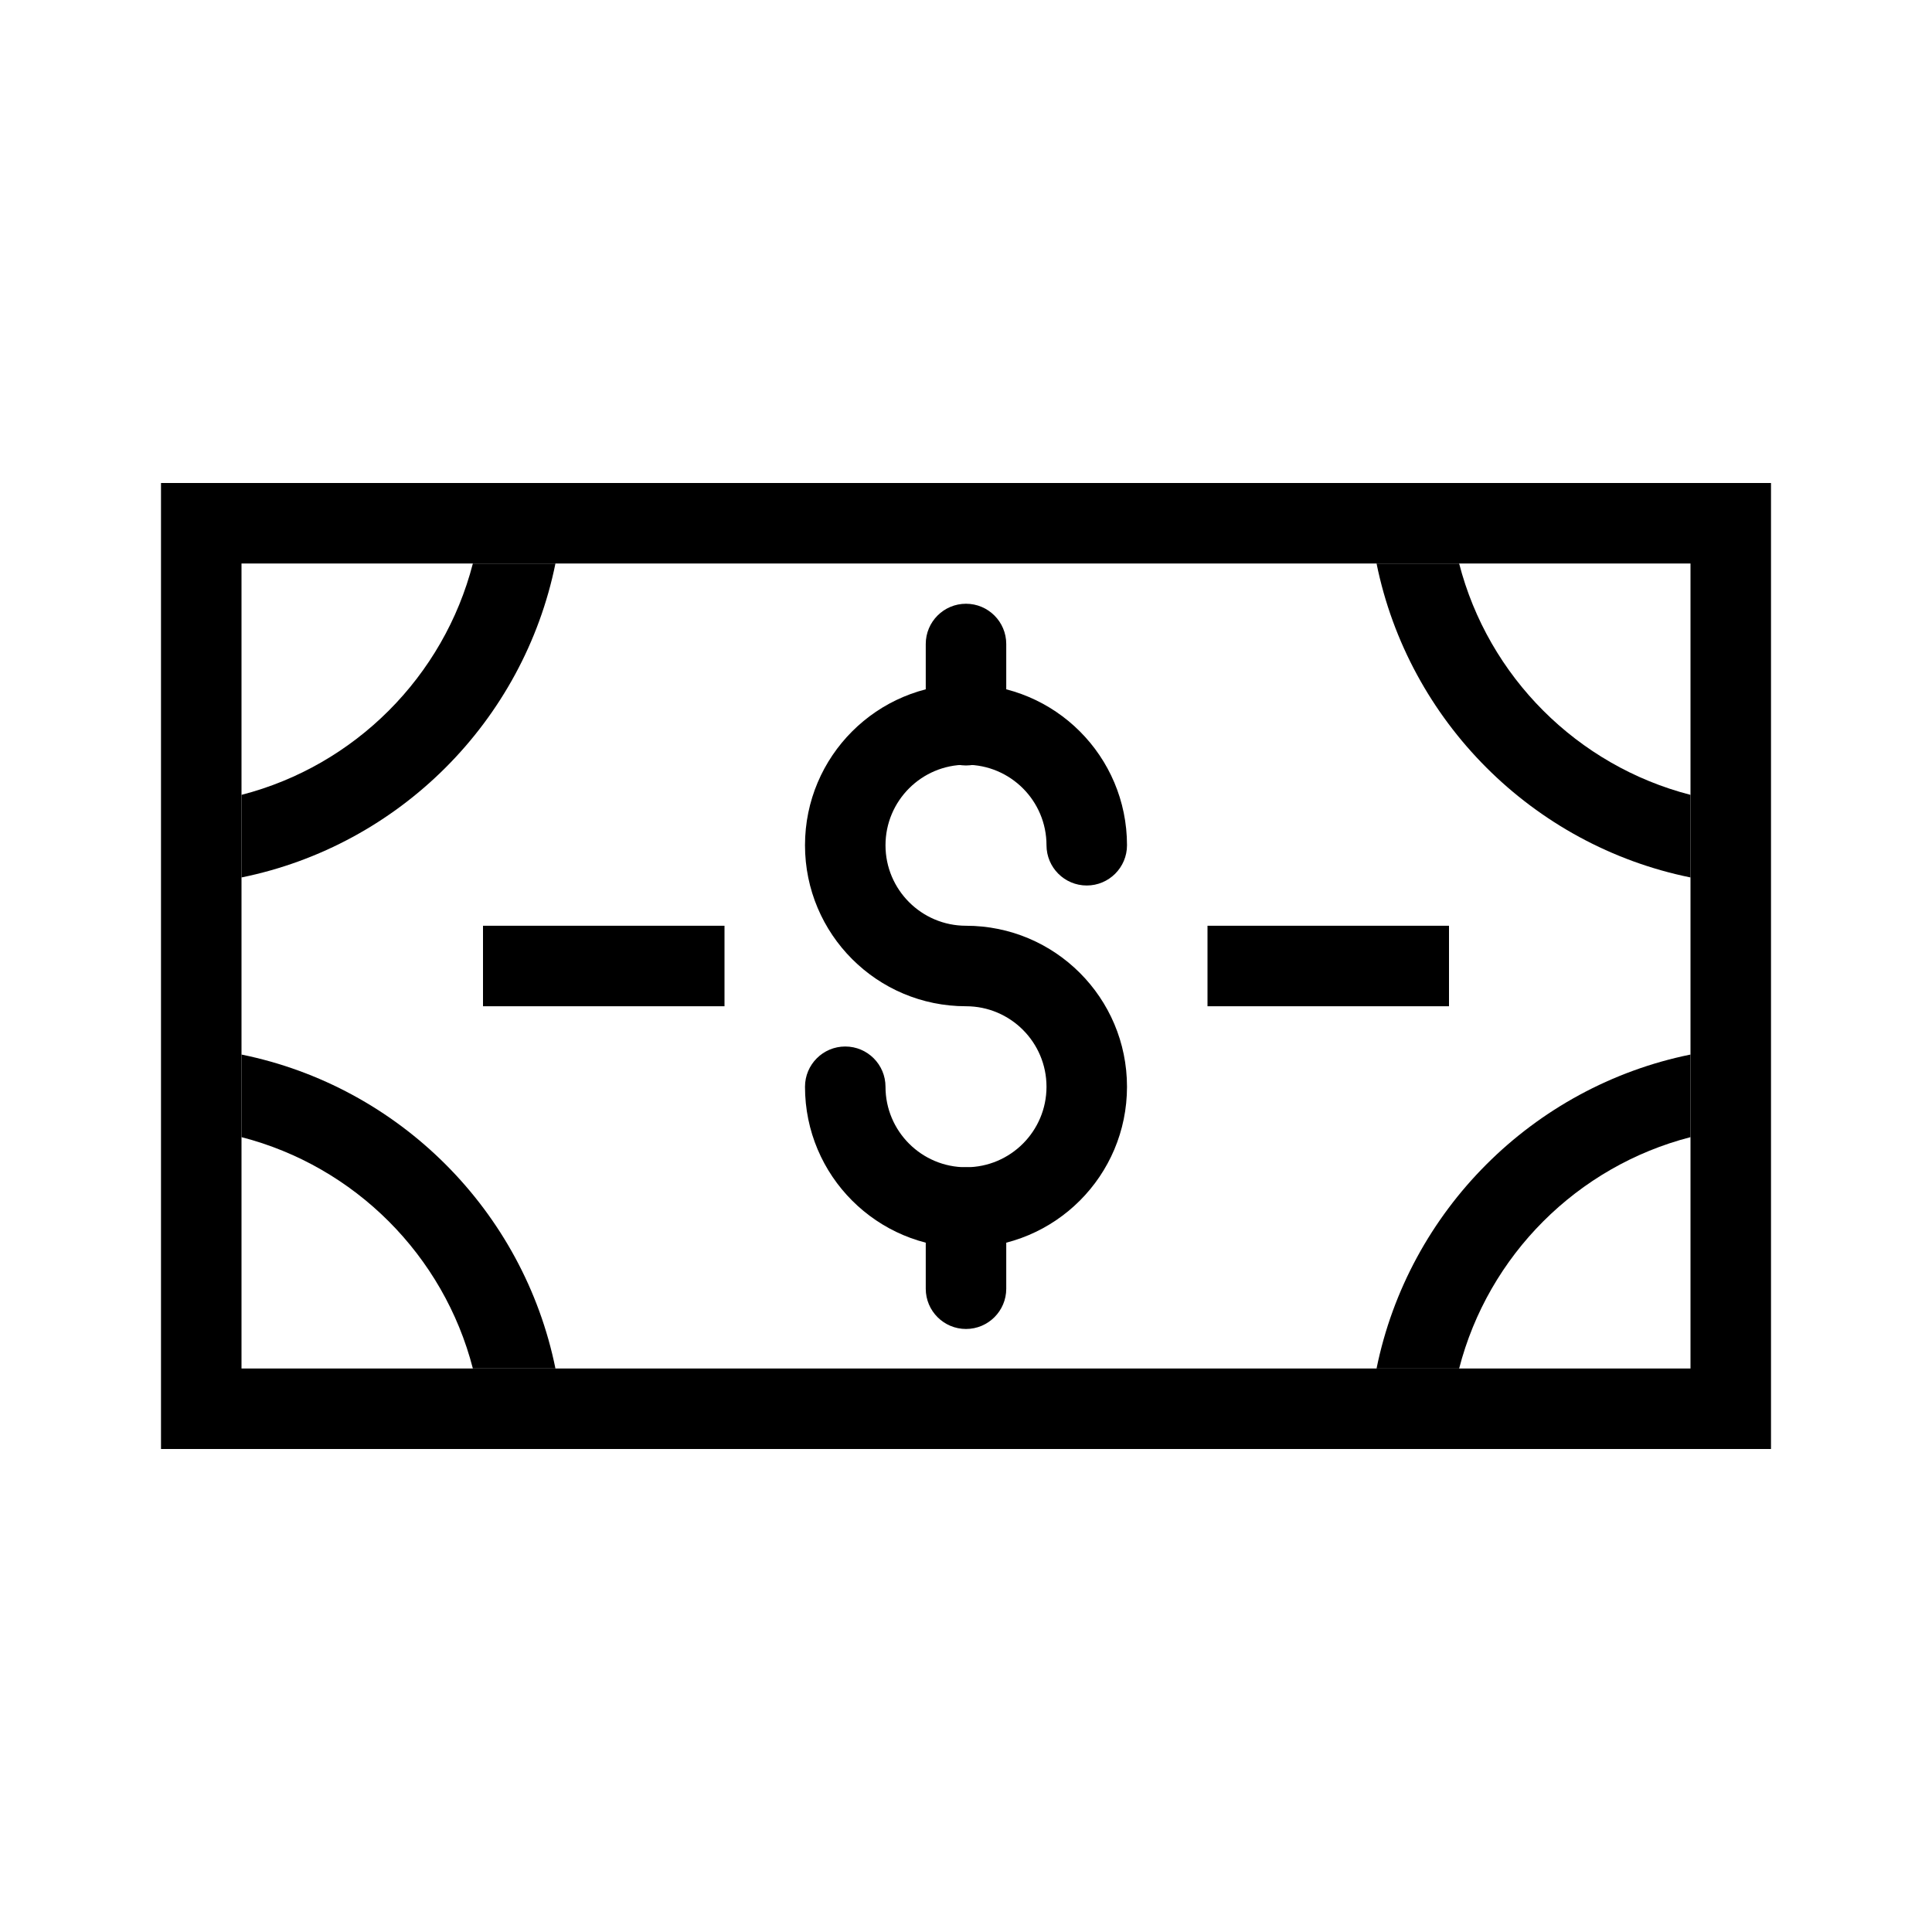 <svg height="24" viewBox="0 0 24 24" width="24" xmlns="http://www.w3.org/2000/svg"><g fill="#000" fill-rule="nonzero"><path d="m3 7v10h18v-10zm-1-1h20v12h-20z"/><g transform="translate(10.5 8)"><path d="m3.5 2.5c0 .276-.224.5-.5.5s-.5-.224-.5-.5c0-.552-.448-1-1-1s-1 .448-1 1 .448 1 1 1c1.105 0 2 .895 2 2s-.895 2-2 2-2-.895-2-2c0-.276.224-.5.5-.5s.5.224.5.5c0 .552.448 1 1 1s1-.448 1-1-.448-1-1-1c-1.105 0-2-.895-2-2s.895-2 2-2 2 .895 2 2z"/><path d="m1 0c0-.276.224-.5.5-.5s.5.224.5.5v1.009c0 .276-.224.5-.5.5s-.5-.224-.5-.5z"/><path d="m1 7c0-.276.224-.5.5-.5s.5.224.5.5v1.009c0 .276-.224.5-.5.5s-.5-.224-.5-.5z"/></g><path d="m3 9.874c1.406-.362 2.512-1.468 2.874-2.874h1.026c-.398 1.959-1.941 3.502-3.9 3.9z"/><path d="m17.1 15.974c1.406-.362 2.512-1.468 2.874-2.874h1.026c-.398 1.959-1.941 3.502-3.9 3.9z" transform="matrix(-1 0 0 -1 38.1 30.1)"/><path d="m3 15.974c1.406-.362 2.512-1.468 2.874-2.874h1.026c-.398 1.959-1.941 3.502-3.9 3.9z" transform="matrix(0 -1 1 0 -10.1 20)"/><path d="m17.1 9.874c1.406-.362 2.512-1.468 2.874-2.874h1.026c-.398 1.959-1.941 3.502-3.9 3.9z" transform="matrix(0 1 -1 0 28 -10.1)"/><path d="m6 11.5h3v1h-3z"/><path d="m15 11.5h3v1h-3z"/></g></svg>
